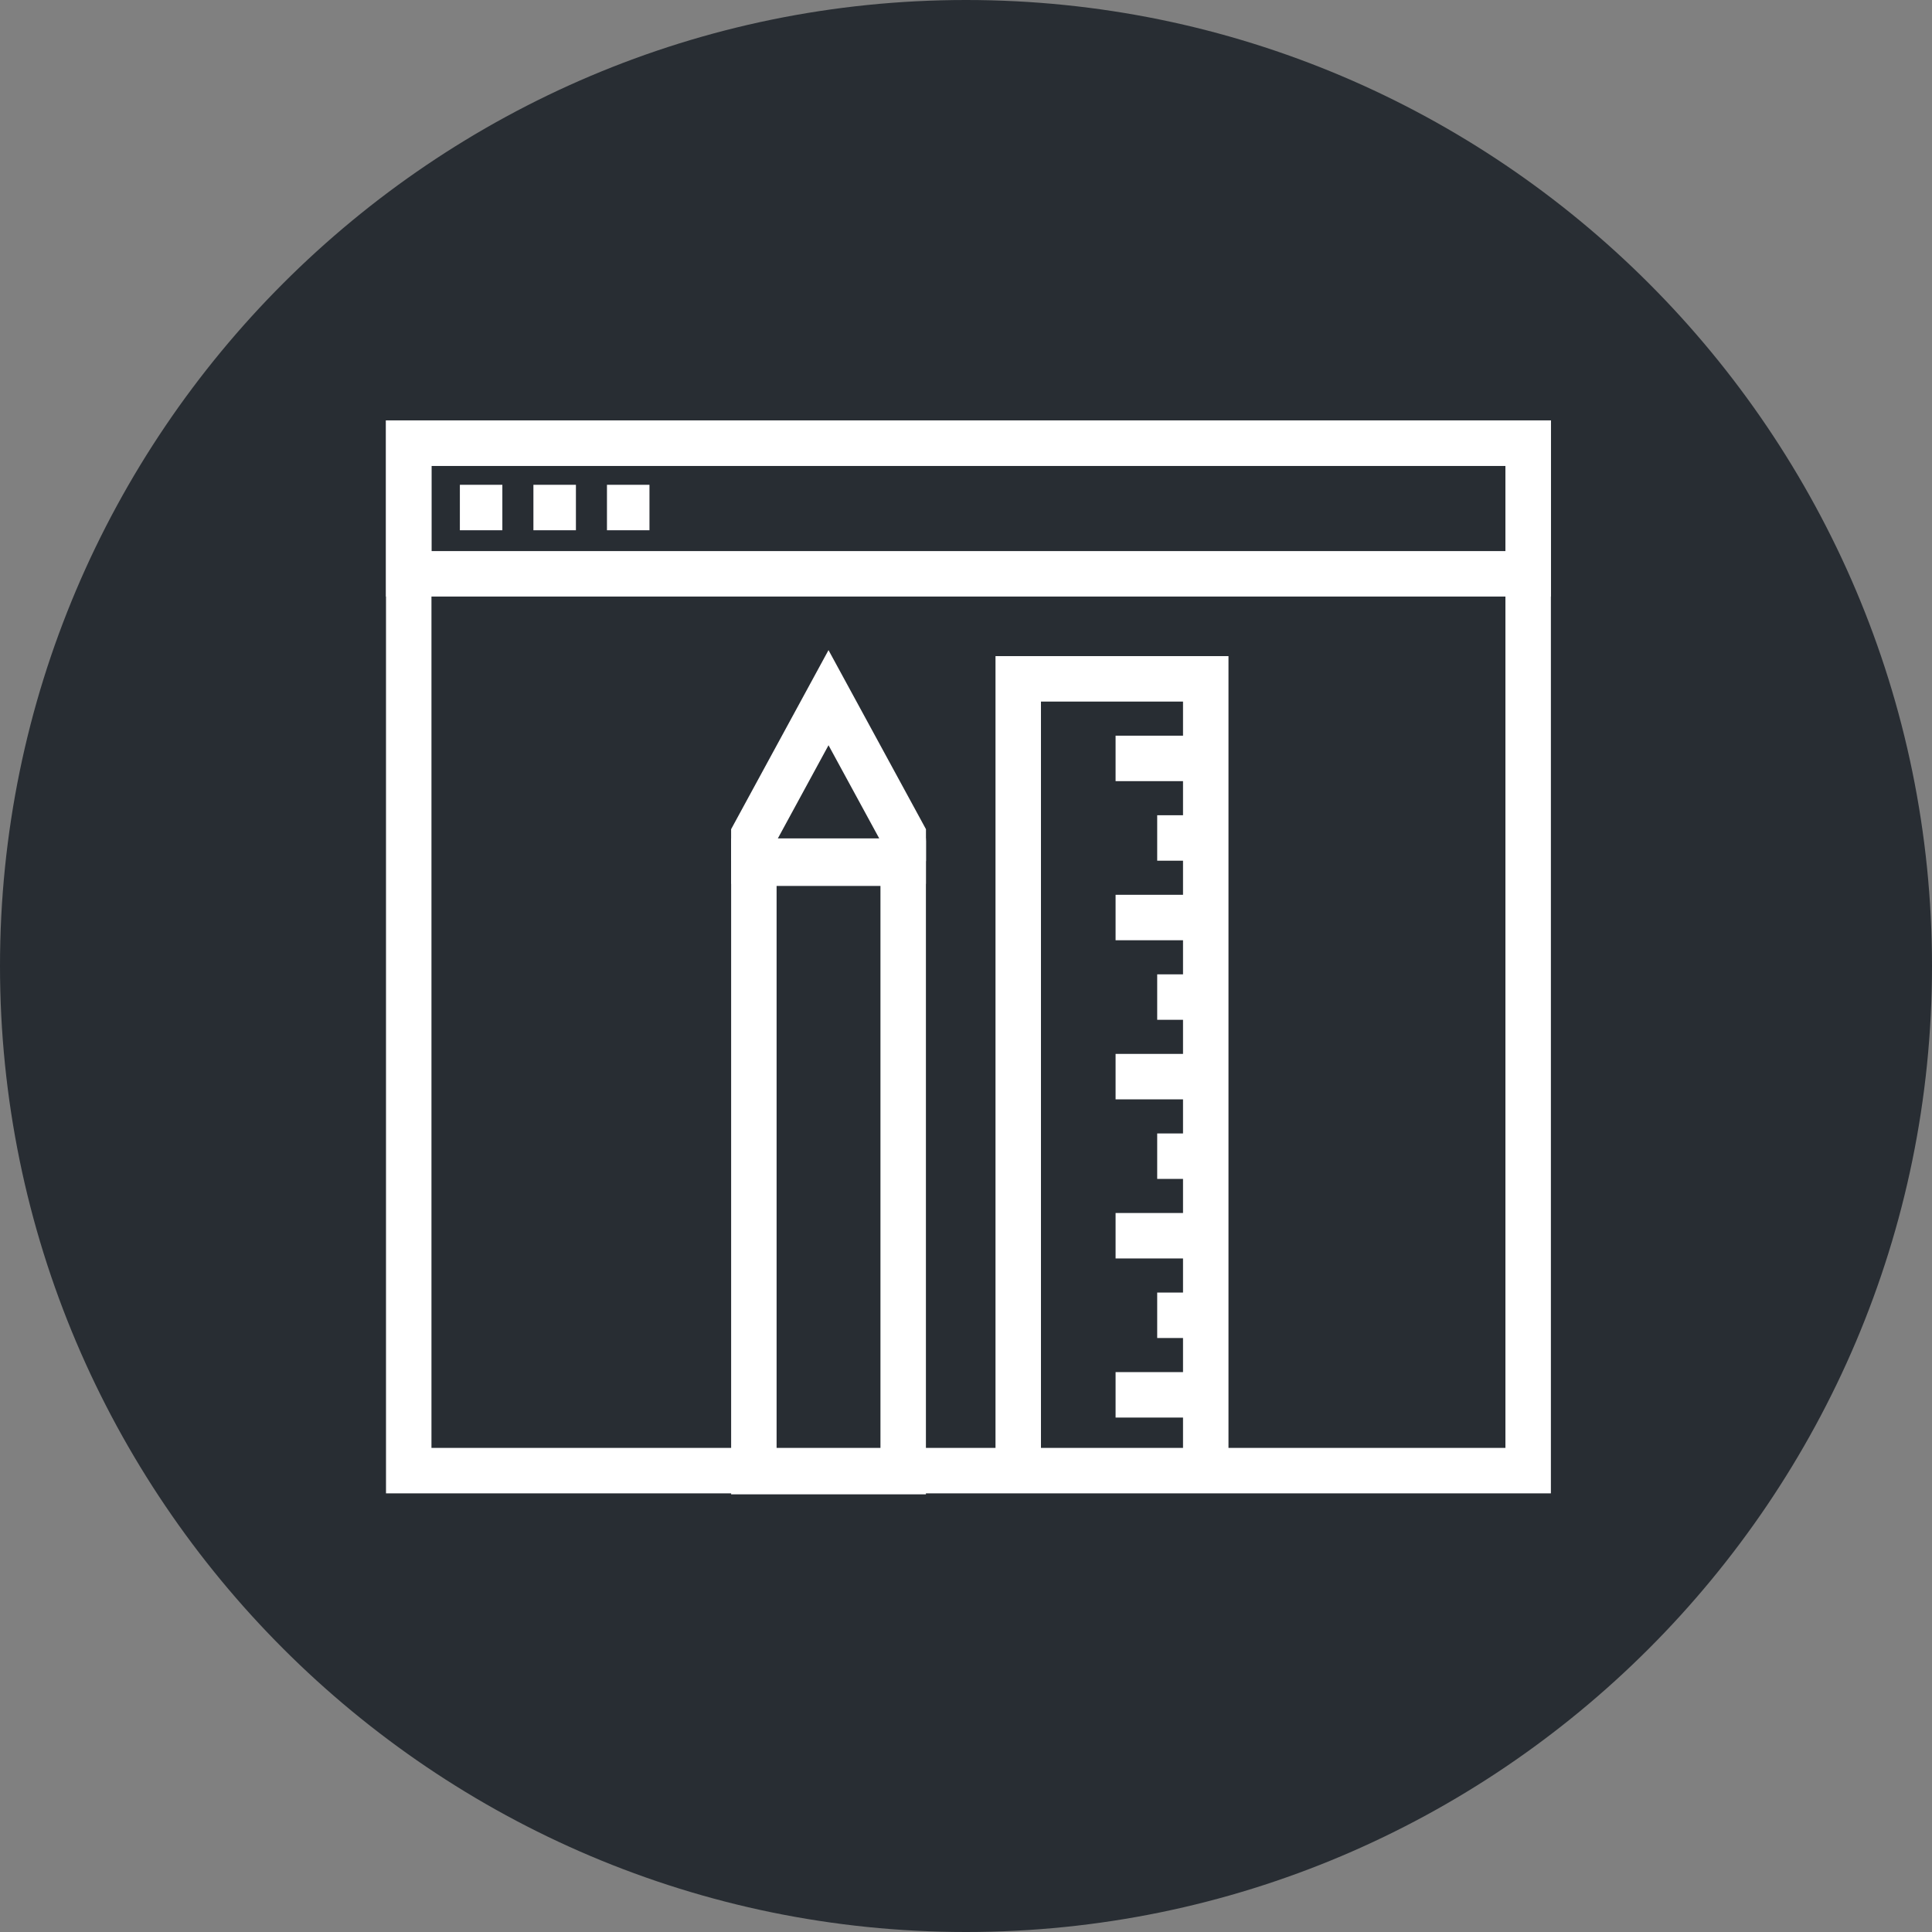 <?xml version="1.0" encoding="utf-8"?>
<!-- Generator: Adobe Illustrator 16.0.0, SVG Export Plug-In . SVG Version: 6.00 Build 0)  -->
<!DOCTYPE svg PUBLIC "-//W3C//DTD SVG 1.1//EN" "http://www.w3.org/Graphics/SVG/1.1/DTD/svg11.dtd">
<svg version="1.1" xmlns="http://www.w3.org/2000/svg" xmlns:xlink="http://www.w3.org/1999/xlink" x="0px" y="0px" width="170px"
	 height="170px" viewBox="0 0 170 170" enable-background="new 0 0 170 170" xml:space="preserve">
<rect x="0" y="0" width="170" height="170" fill="#808080" stroke="none"/>
<g id="Background">
</g>
<g id="Circle">
	<g>
		<path fill="#282D33" d="M85,170c-46.869,0-85-38.131-85-85S38.131,0,85,0s85,38.131,85,85S131.869,170,85,170z"/>
	</g>
</g>
<g id="TEXT">
</g>
<g id="Icons">
	<g>
		<g>
			<rect x="35.965" y="38.991" fill="none" stroke="#FFFFFF" stroke-width="4" width="98.5" height="90.412"/>
			<rect x="35.965" y="38.991" fill="none" stroke="#FFFFFF" stroke-width="4" width="98.5" height="11.5"/>
			<line fill="none" stroke="#FFFFFF" stroke-width="4" x1="40.465" y1="44.658" x2="44.203" y2="44.658"/>
			<line fill="none" stroke="#FFFFFF" stroke-width="4" x1="46.936" y1="44.658" x2="50.676" y2="44.658"/>
			<line fill="none" stroke="#FFFFFF" stroke-width="4" x1="53.408" y1="44.658" x2="57.148" y2="44.658"/>
		</g>
		<g>
			<g>
				<g>
					<path fill="#FFFFFF" d="M68.334,77.953l9.139,0.001v49.534h-9.139V77.953 M64.334,73.953v57.535h17.139V73.954L64.334,73.953
						L64.334,73.953z"/>
				</g>
			</g>
			<line fill="none" stroke="#FFFFFF" stroke-width="4" x1="64.334" y1="75.772" x2="81.473" y2="75.772"/>
			<polyline fill="none" stroke="#FFFFFF" stroke-width="4" points="89.596,128.233 89.596,59.733 106.096,59.733 106.096,128.233 
							"/>
			<line fill="none" stroke="#FFFFFF" stroke-width="4" x1="106.096" y1="66.734" x2="98.162" y2="66.734"/>
			<line fill="none" stroke="#FFFFFF" stroke-width="4" x1="106.096" y1="73.734" x2="101.824" y2="73.734"/>
			<line fill="none" stroke="#FFFFFF" stroke-width="4" x1="106.096" y1="80.734" x2="98.162" y2="80.734"/>
			<line fill="none" stroke="#FFFFFF" stroke-width="4" x1="106.096" y1="87.734" x2="101.824" y2="87.734"/>
			<line fill="none" stroke="#FFFFFF" stroke-width="4" x1="106.096" y1="94.734" x2="98.162" y2="94.734"/>
			<line fill="none" stroke="#FFFFFF" stroke-width="4" x1="106.096" y1="101.734" x2="101.824" y2="101.734"/>
			<line fill="none" stroke="#FFFFFF" stroke-width="4" x1="106.096" y1="108.734" x2="98.162" y2="108.734"/>
			<line fill="none" stroke="#FFFFFF" stroke-width="4" x1="106.096" y1="115.734" x2="101.824" y2="115.734"/>
			<line fill="none" stroke="#FFFFFF" stroke-width="4" x1="106.096" y1="122.734" x2="98.162" y2="122.734"/>
			<polyline fill="none" stroke="#FFFFFF" stroke-width="4" points="66.332,75.772 66.332,73.472 72.902,61.39 79.477,73.472 
				79.477,75.772 			"/>
		</g>
	</g>
</g>
</svg>

